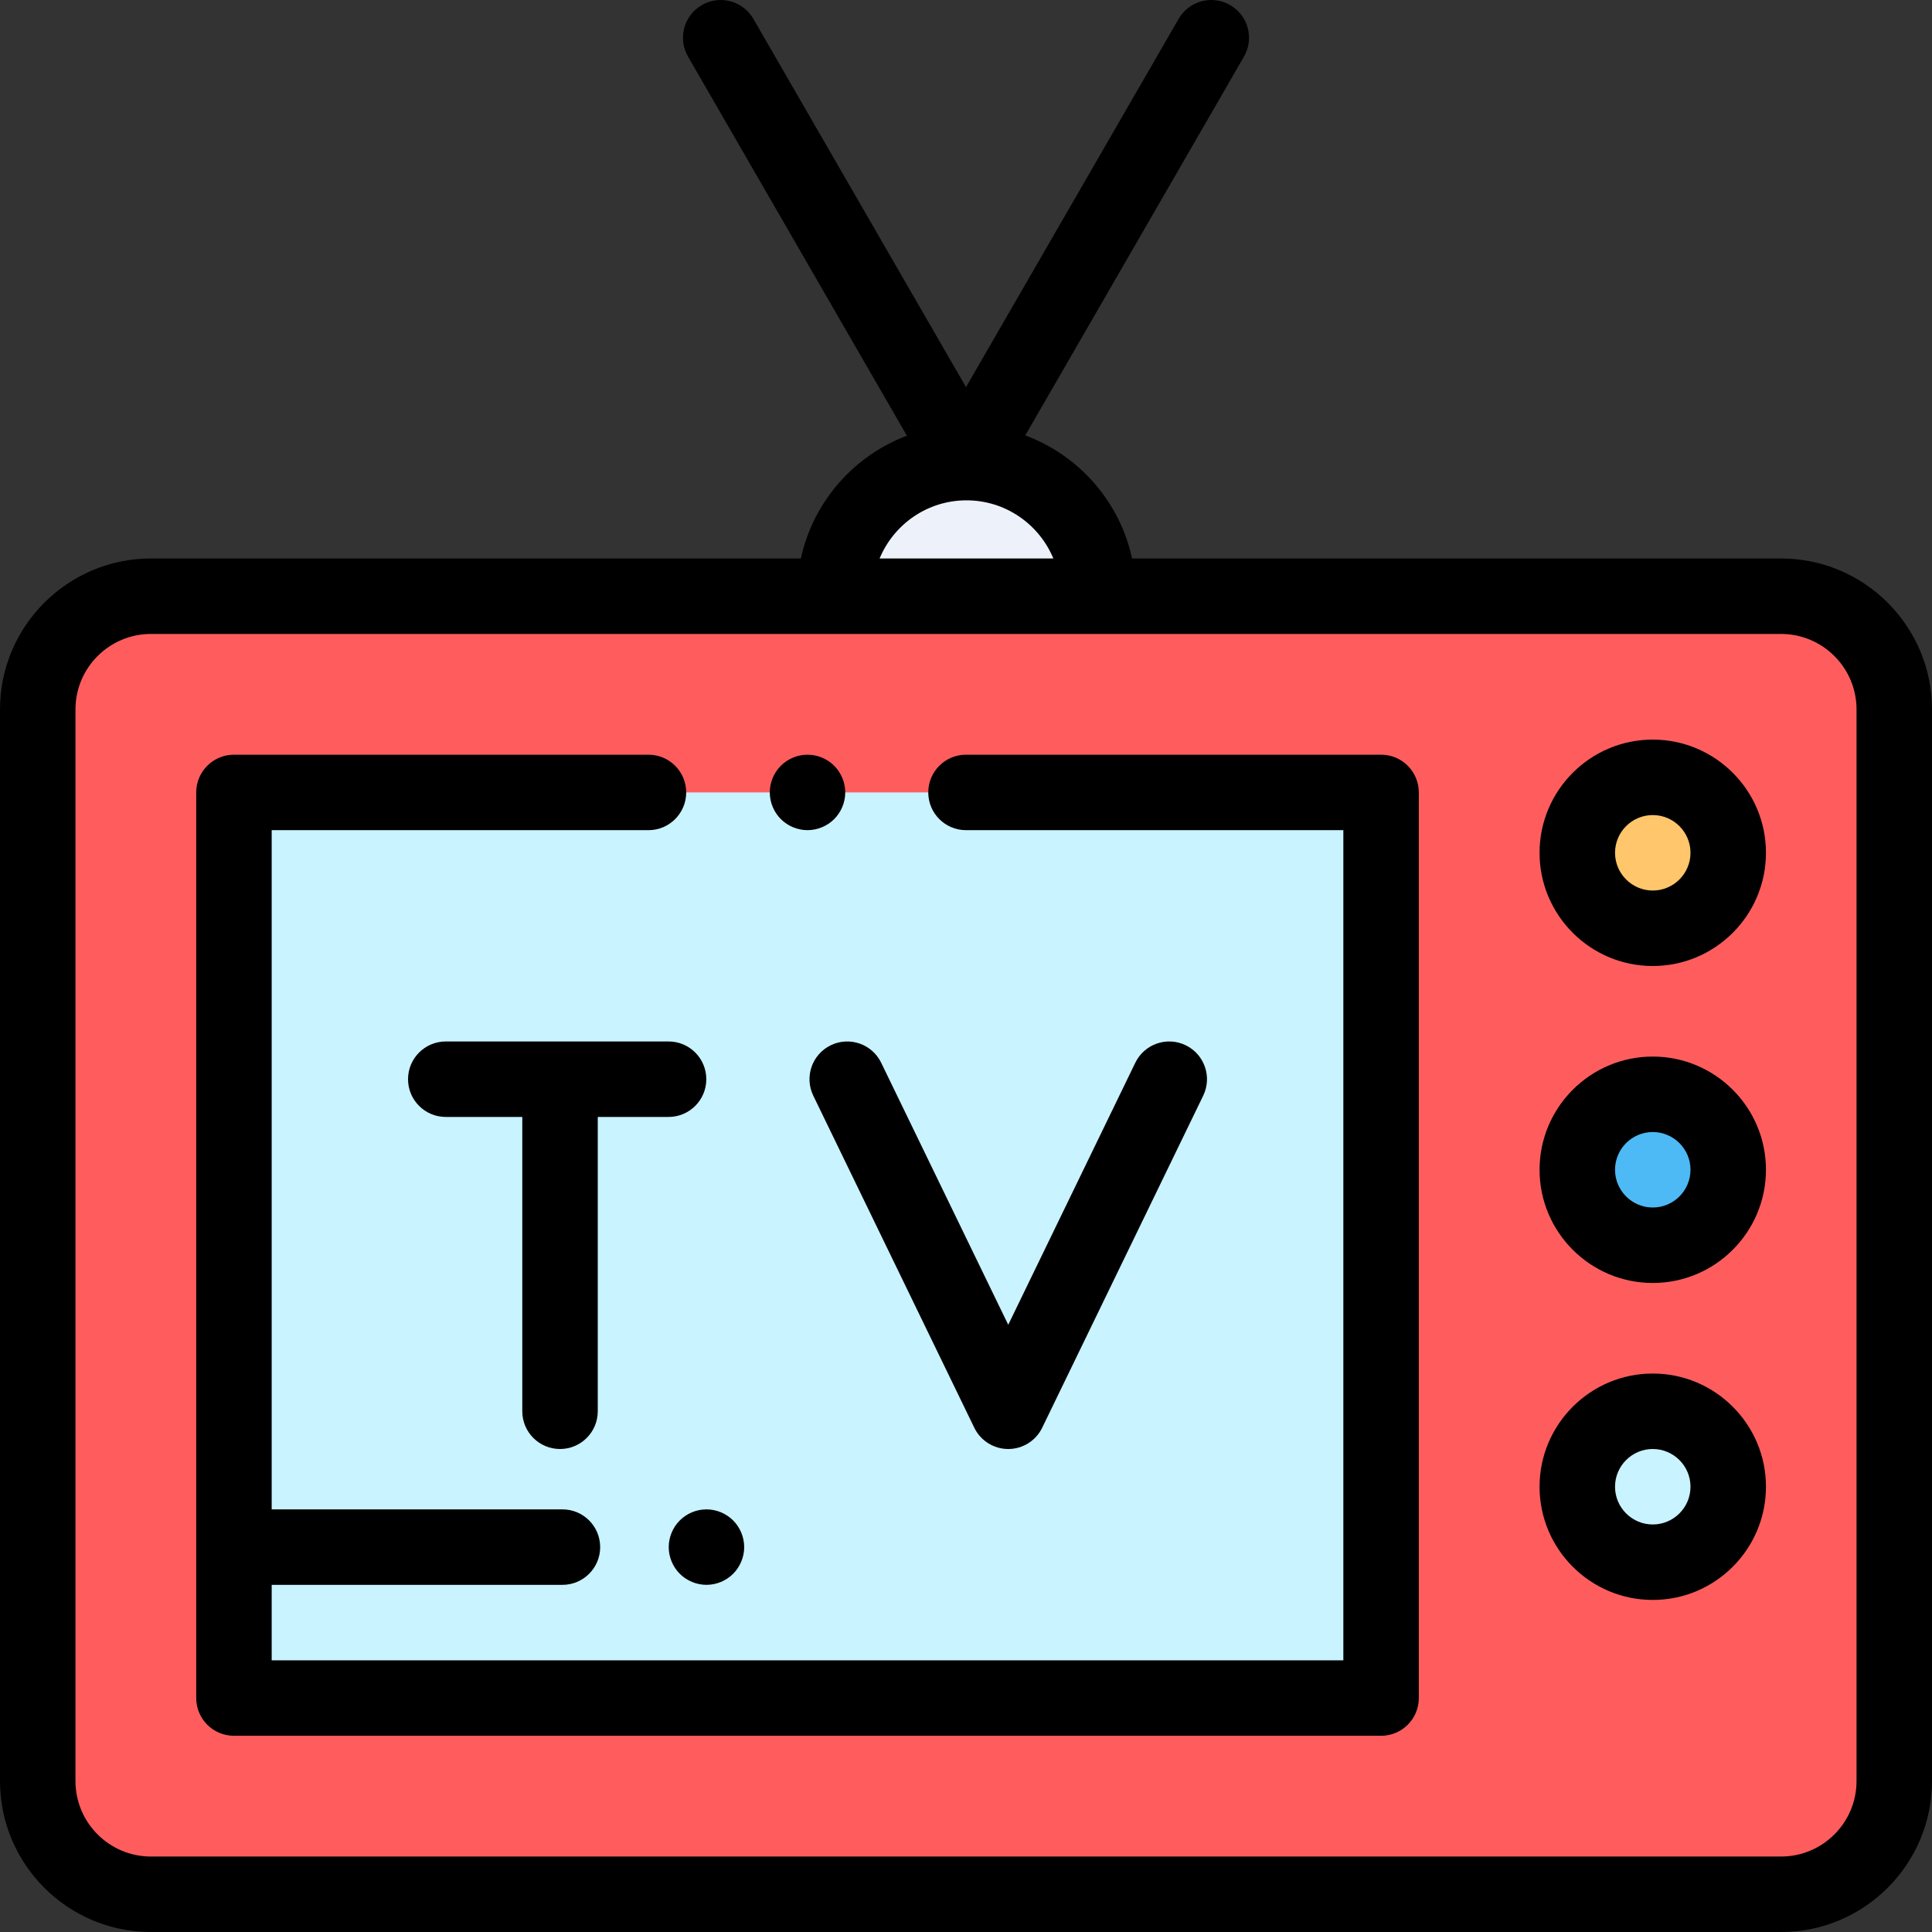 <?xml version="1.0" encoding="iso-8859-1"?>
<!-- Generator: Adobe Illustrator 19.0.0, SVG Export Plug-In . SVG Version: 6.00 Build 0)  -->
<svg version="1.1" id="Capa_1" xmlns="http://www.w3.org/2000/svg" xmlns:xlink="http://www.w3.org/1999/xlink" x="0px" y="0px"
	 viewBox="0 0 512.002 512.002" style="enable-background:new 0 0 512.002 512.002;" xml:space="preserve">
<rect x="0" y="0" width="512.002" height="512.002" fill="#333333" stroke="none"/>
<path style="fill:#FF5D5D;" d="M472.001,158.002h-432c-16.569,0-30,13.431-30,30v284c0,16.569,13.431,30,30,30h432
	c16.569,0,30-13.431,30-30v-284C502.001,171.434,488.57,158.002,472.001,158.002z"/>
<circle style="fill:#FFC66C;" cx="438" cy="226" r="20"/>
<path style="fill:#EDF2FA;" d="M291.035,158.002c0-19.279-15.628-35.407-34.907-35.407s-34.907,16.128-34.907,35.407H291.035z"/>
<circle style="fill:#4DBAF6;" cx="438" cy="310" r="20"/>
<g>
	<circle style="fill:#C9F3FF;" cx="438" cy="394" r="20"/>
	<rect x="62" y="210" style="fill:#C9F3FF;" width="304" height="240"/>
</g>
<path d="M472.001,148.002H300.015c-3.258-15.065-14.092-27.34-28.305-32.616l57.957-100.384c2.762-4.783,1.123-10.899-3.66-13.66
	c-4.781-2.76-10.898-1.122-13.66,3.66l-56.345,97.593L199.656,5.002c-2.761-4.784-8.878-6.423-13.66-3.66
	c-4.783,2.761-6.422,8.877-3.66,13.66l58.004,100.466c-14.11,5.318-24.855,17.543-28.098,32.534H40.001c-22.056,0-40,17.944-40,40
	v284c0,22.056,17.944,40,40,40h432c22.056,0,40-17.944,40-40v-284C512.001,165.946,494.057,148.002,472.001,148.002z
	 M256.128,132.595c10.371,0,19.278,6.373,23.02,15.407h-46.04C236.85,138.968,245.757,132.595,256.128,132.595z M492.001,472.002
	c0,11.028-8.972,20-20,20h-432c-11.028,0-20-8.972-20-20v-284c0-11.028,8.972-20,20-20h432c11.028,0,20,8.972,20,20V472.002z"/>
<path d="M438.001,196.002c-16.542,0-30,13.458-30,30s13.458,30,30,30s30-13.458,30-30S454.543,196.002,438.001,196.002z
	 M438.001,236.002c-5.514,0-10-4.486-10-10s4.486-10,10-10s10,4.486,10,10S443.515,236.002,438.001,236.002z"/>
<path d="M438.001,280.002c-16.542,0-30,13.458-30,30s13.458,30,30,30s30-13.458,30-30S454.543,280.002,438.001,280.002z
	 M438.001,320.002c-5.514,0-10-4.486-10-10s4.486-10,10-10s10,4.486,10,10S443.515,320.002,438.001,320.002z"/>
<path d="M438.001,364.002c-16.542,0-30,13.458-30,30s13.458,30,30,30s30-13.458,30-30S454.543,364.002,438.001,364.002z
	 M438.001,404.002c-5.514,0-10-4.486-10-10s4.486-10,10-10s10,4.486,10,10S443.515,404.002,438.001,404.002z"/>
<path d="M118.136,276.002c-5.523,0-10,4.477-10,10s4.477,10,10,10h20.278v78c0,5.523,4.477,10,10,10s10-4.477,10-10v-78h18.765
	c5.523,0,10-4.477,10-10s-4.477-10-10-10H118.136z"/>
<path d="M215.528,290.365l42.67,88c1.672,3.448,5.167,5.637,8.998,5.637s7.326-2.189,8.998-5.637l42.67-88
	c2.41-4.969,0.334-10.951-4.635-13.361c-4.97-2.411-10.952-0.334-13.361,4.635l-33.672,69.443l-33.672-69.443
	c-2.41-4.969-8.391-7.044-13.361-4.635C215.193,279.414,213.118,285.396,215.528,290.365z"/>
<path d="M366.001,200.002h-110c-5.523,0-10,4.477-10,10s4.477,10,10,10h100v220h-284v-20h77.051c5.523,0,10-4.477,10-10
	s-4.477-10-10-10H72.001v-180h99.849c5.523,0,10-4.477,10-10s-4.477-10-10-10H62.001c-5.523,0-10,4.477-10,10v240
	c0,5.523,4.477,10,10,10h304c5.523,0,10-4.477,10-10v-240C376.001,204.479,371.524,200.002,366.001,200.002z"/>
<path d="M177.221,410.002c0,2.63,1.07,5.21,2.93,7.07s4.44,2.93,7.07,2.93s5.21-1.07,7.07-2.93s2.93-4.44,2.93-7.07
	s-1.07-5.21-2.93-7.07c-1.86-1.86-4.44-2.93-7.07-2.93s-5.21,1.07-7.07,2.93C178.291,404.792,177.221,407.372,177.221,410.002z"/>
<path d="M214.001,220.002c2.63,0,5.21-1.07,7.07-2.93s2.93-4.44,2.93-7.07s-1.07-5.21-2.93-7.07c-1.86-1.86-4.44-2.93-7.07-2.93
	s-5.21,1.07-7.07,2.93c-1.86,1.86-2.93,4.44-2.93,7.07s1.07,5.21,2.93,7.07C208.791,218.932,211.371,220.002,214.001,220.002z"/>
<g>
</g>
<g>
</g>
<g>
</g>
<g>
</g>
<g>
</g>
<g>
</g>
<g>
</g>
<g>
</g>
<g>
</g>
<g>
</g>
<g>
</g>
<g>
</g>
<g>
</g>
<g>
</g>
<g>
</g>
</svg>
